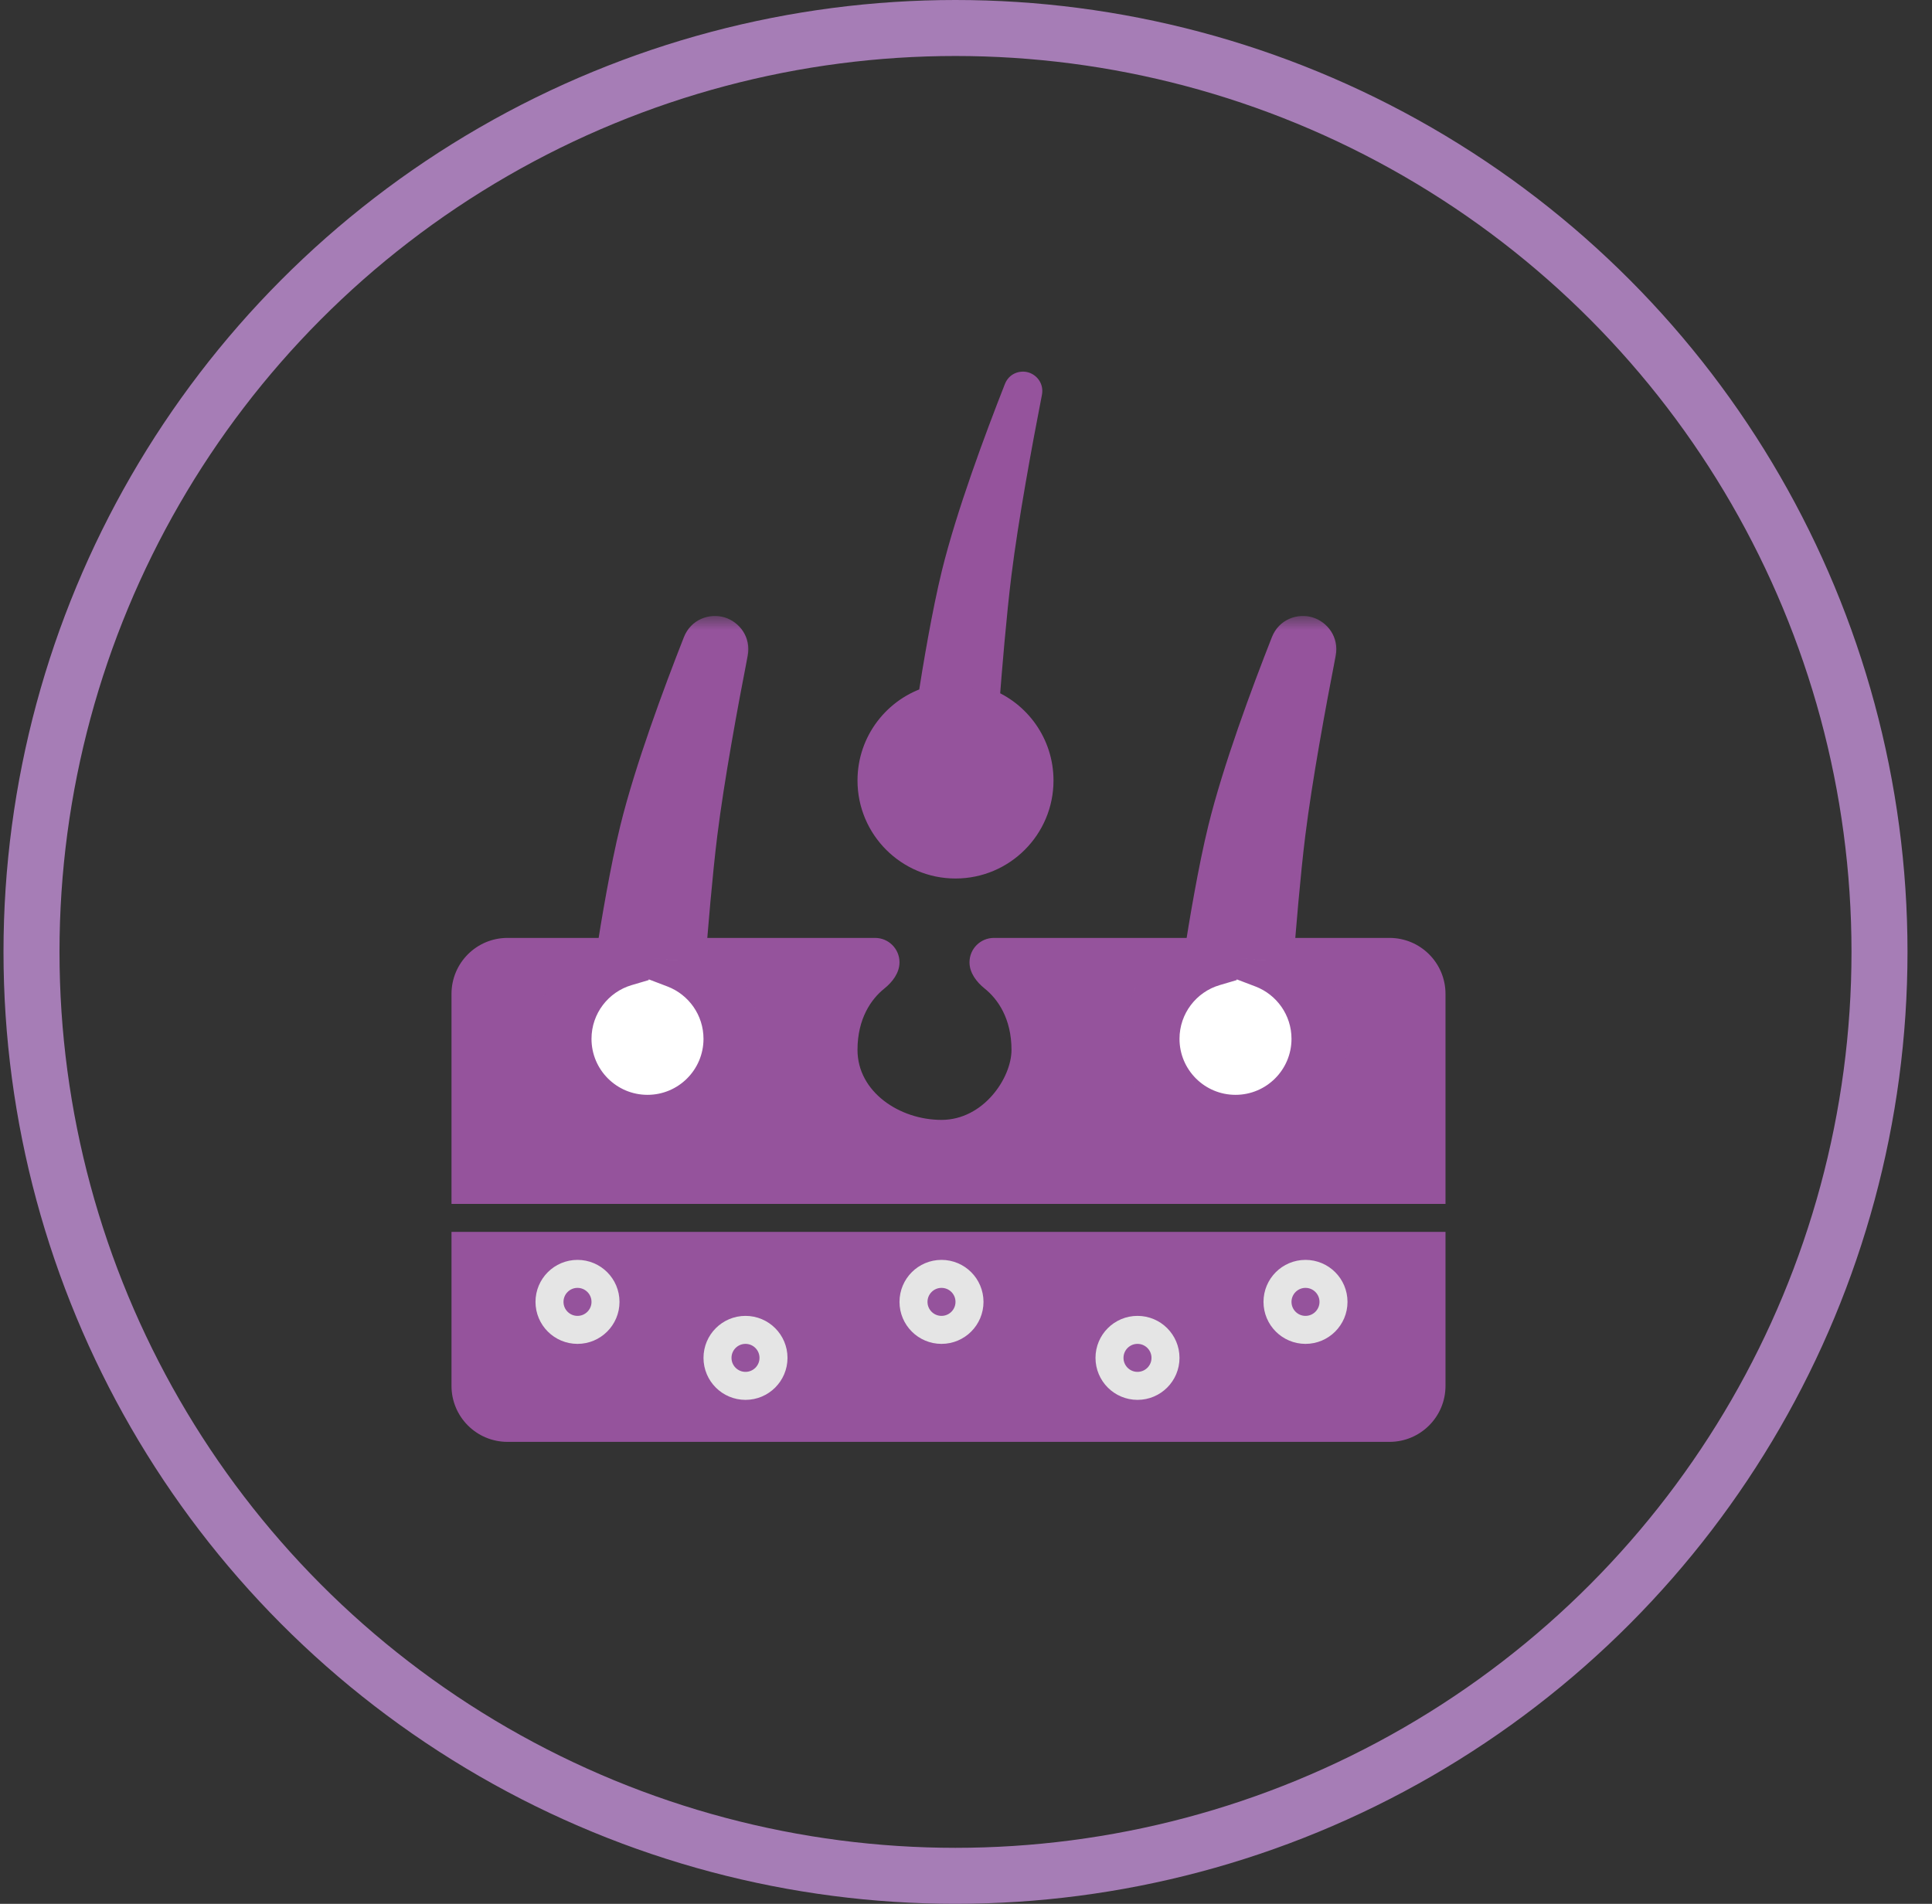 <svg width="69" height="68" viewBox="0 0 69 68" fill="none" xmlns="http://www.w3.org/2000/svg">
<rect x="0" y="0" width="69" height="68" fill="#333333" stroke="none"/>
<circle cx="34.125" cy="34" r="33" stroke="#A67DB6" stroke-width="2"/>
<path fill-rule="evenodd" clip-rule="evenodd" d="M31.253 33.5H18.125C17.02 33.5 16.125 34.395 16.125 35.5V43H51.625V35.5C51.625 34.395 50.73 33.5 49.625 33.5H35.497C35.015 33.5 34.625 33.89 34.625 34.372C34.625 34.747 34.875 35.075 35.168 35.31C35.634 35.683 36.125 36.379 36.125 37.5C36.125 38.5 35.125 40 33.625 40C32.125 40 30.625 39 30.625 37.5C30.625 36.379 31.116 35.683 31.582 35.31C31.875 35.075 32.125 34.747 32.125 34.372C32.125 33.89 31.735 33.5 31.253 33.5ZM51.625 44H16.125V49.5C16.125 50.605 17.02 51.5 18.125 51.5H49.625C50.73 51.5 51.625 50.605 51.625 49.5V44Z" fill="#95539C"/>
<path fill-rule="evenodd" clip-rule="evenodd" d="M33.276 25C33.458 23.835 33.783 21.897 34.125 20.503C34.639 18.409 35.649 15.692 36.354 13.9C36.443 13.675 36.767 13.773 36.721 14.011C36.368 15.817 35.875 18.488 35.625 20.503C35.447 21.939 35.283 23.923 35.194 25.074C36.323 25.505 37.125 26.598 37.125 27.878C37.125 29.535 35.782 30.878 34.125 30.878C32.468 30.878 31.125 29.535 31.125 27.878C31.125 26.516 32.033 25.366 33.276 25Z" fill="#95539C"/>
<path d="M34.125 20.503L34.611 20.622V20.622L34.125 20.503ZM33.276 25L33.417 25.48L33.721 25.39L33.77 25.077L33.276 25ZM36.354 13.9L35.889 13.717V13.717L36.354 13.9ZM36.721 14.011L36.23 13.915V13.915L36.721 14.011ZM35.625 20.503L36.121 20.565L35.625 20.503ZM35.194 25.074L34.696 25.036L34.667 25.408L35.016 25.541L35.194 25.074ZM33.639 20.384C33.291 21.801 32.964 23.758 32.782 24.923L33.77 25.077C33.952 23.913 34.274 21.993 34.611 20.622L33.639 20.384ZM35.889 13.717C35.183 15.51 34.162 18.255 33.639 20.384L34.611 20.622C35.116 18.564 36.114 15.874 36.819 14.083L35.889 13.717ZM37.211 14.107C37.289 13.709 37.037 13.396 36.733 13.303C36.426 13.211 36.039 13.335 35.889 13.717L36.819 14.083C36.796 14.142 36.743 14.208 36.658 14.246C36.581 14.28 36.504 14.279 36.443 14.261C36.382 14.242 36.319 14.201 36.275 14.133C36.227 14.059 36.218 13.977 36.23 13.915L37.211 14.107ZM36.121 20.565C36.369 18.569 36.859 15.912 37.211 14.107L36.23 13.915C35.877 15.722 35.381 18.408 35.129 20.442L36.121 20.565ZM35.693 25.113C35.781 23.962 35.945 21.988 36.121 20.565L35.129 20.442C34.949 21.89 34.784 23.885 34.696 25.036L35.693 25.113ZM35.016 25.541C35.957 25.9 36.625 26.812 36.625 27.878H37.625C37.625 26.384 36.689 25.109 35.372 24.607L35.016 25.541ZM36.625 27.878C36.625 29.259 35.506 30.378 34.125 30.378V31.378C36.058 31.378 37.625 29.811 37.625 27.878H36.625ZM34.125 30.378C32.744 30.378 31.625 29.259 31.625 27.878H30.625C30.625 29.811 32.192 31.378 34.125 31.378V30.378ZM31.625 27.878C31.625 26.744 32.381 25.785 33.417 25.48L33.135 24.52C31.684 24.947 30.625 26.288 30.625 27.878H31.625Z" fill="#95539C"/>
<mask id="path-5-outside-1_3117_31537" maskUnits="userSpaceOnUse" x="19.125" y="22" width="8" height="20" fill="black">
<rect fill="white" x="19.125" y="22" width="8" height="20"/>
<path fill-rule="evenodd" clip-rule="evenodd" d="M22.276 34.226C22.458 33.062 22.783 31.123 23.125 29.73C23.639 27.636 24.649 24.919 25.354 23.127C25.443 22.902 25.767 23 25.721 23.237C25.368 25.044 24.875 27.715 24.625 29.73C24.447 31.165 24.283 33.15 24.194 34.301C25.323 34.731 26.125 35.824 26.125 37.105C26.125 38.761 24.782 40.105 23.125 40.105C21.468 40.105 20.125 38.761 20.125 37.105C20.125 35.743 21.033 34.593 22.276 34.226Z"/>
</mask>
<path fill-rule="evenodd" clip-rule="evenodd" d="M22.276 34.226C22.458 33.062 22.783 31.123 23.125 29.73C23.639 27.636 24.649 24.919 25.354 23.127C25.443 22.902 25.767 23 25.721 23.237C25.368 25.044 24.875 27.715 24.625 29.73C24.447 31.165 24.283 33.15 24.194 34.301C25.323 34.731 26.125 35.824 26.125 37.105C26.125 38.761 24.782 40.105 23.125 40.105C21.468 40.105 20.125 38.761 20.125 37.105C20.125 35.743 21.033 34.593 22.276 34.226Z" fill="white"/>
<path d="M23.125 29.73L24.096 29.968L23.125 29.73ZM22.276 34.226L22.559 35.186L23.166 35.007L23.264 34.381L22.276 34.226ZM25.354 23.127L24.424 22.76V22.76L25.354 23.127ZM25.721 23.237L24.739 23.046L24.739 23.046L25.721 23.237ZM24.625 29.73L25.617 29.853L24.625 29.73ZM24.194 34.301L23.197 34.224L23.14 34.969L23.838 35.235L24.194 34.301ZM22.154 29.491C21.8 30.931 21.47 32.907 21.288 34.072L23.264 34.381C23.446 33.217 23.765 31.316 24.096 29.968L22.154 29.491ZM24.424 22.76C23.718 24.554 22.686 27.326 22.154 29.491L24.096 29.968C24.593 27.945 25.58 25.283 26.285 23.493L24.424 22.76ZM26.702 23.429C26.834 22.752 26.4 22.21 25.878 22.052C25.351 21.892 24.68 22.109 24.424 22.76L26.285 23.493C26.216 23.667 26.073 23.836 25.861 23.93C25.665 24.017 25.463 24.016 25.298 23.966C25.133 23.916 24.969 23.806 24.855 23.631C24.734 23.443 24.703 23.229 24.739 23.046L26.702 23.429ZM25.617 29.853C25.863 27.875 26.35 25.234 26.702 23.429L24.739 23.046C24.386 24.853 23.887 27.554 23.633 29.607L25.617 29.853ZM25.191 34.377C25.28 33.227 25.442 31.263 25.617 29.853L23.633 29.607C23.451 31.068 23.286 33.073 23.197 34.224L25.191 34.377ZM23.838 35.235C24.592 35.523 25.125 36.253 25.125 37.105H27.125C27.125 35.396 26.054 33.94 24.55 33.366L23.838 35.235ZM25.125 37.105C25.125 38.209 24.23 39.105 23.125 39.105V41.105C25.334 41.105 27.125 39.314 27.125 37.105H25.125ZM23.125 39.105C22.02 39.105 21.125 38.209 21.125 37.105H19.125C19.125 39.314 20.916 41.105 23.125 41.105V39.105ZM21.125 37.105C21.125 36.198 21.729 35.43 22.559 35.186L21.994 33.267C20.336 33.755 19.125 35.287 19.125 37.105H21.125Z" fill="#95539C" mask="url(#path-5-outside-1_3117_31537)"/>
<mask id="path-7-outside-2_3117_31537" maskUnits="userSpaceOnUse" x="40.125" y="22" width="8" height="20" fill="black">
<rect fill="white" x="40.125" y="22" width="8" height="20"/>
<path fill-rule="evenodd" clip-rule="evenodd" d="M43.276 34.226C43.458 33.062 43.783 31.123 44.125 29.73C44.639 27.636 45.649 24.919 46.354 23.127C46.443 22.902 46.767 23 46.721 23.237C46.368 25.044 45.875 27.715 45.625 29.73C45.447 31.165 45.283 33.15 45.194 34.301C46.323 34.731 47.125 35.824 47.125 37.105C47.125 38.761 45.782 40.105 44.125 40.105C42.468 40.105 41.125 38.761 41.125 37.105C41.125 35.743 42.033 34.593 43.276 34.226Z"/>
</mask>
<path fill-rule="evenodd" clip-rule="evenodd" d="M43.276 34.226C43.458 33.062 43.783 31.123 44.125 29.73C44.639 27.636 45.649 24.919 46.354 23.127C46.443 22.902 46.767 23 46.721 23.237C46.368 25.044 45.875 27.715 45.625 29.73C45.447 31.165 45.283 33.15 45.194 34.301C46.323 34.731 47.125 35.824 47.125 37.105C47.125 38.761 45.782 40.105 44.125 40.105C42.468 40.105 41.125 38.761 41.125 37.105C41.125 35.743 42.033 34.593 43.276 34.226Z" fill="white"/>
<path d="M44.125 29.73L45.096 29.968L44.125 29.73ZM43.276 34.226L43.559 35.186L44.166 35.007L44.264 34.381L43.276 34.226ZM46.354 23.127L45.424 22.76V22.76L46.354 23.127ZM46.721 23.237L45.739 23.046L45.739 23.046L46.721 23.237ZM45.625 29.73L46.617 29.853L45.625 29.73ZM45.194 34.301L44.197 34.224L44.139 34.969L44.838 35.235L45.194 34.301ZM43.154 29.491C42.8 30.931 42.47 32.907 42.288 34.072L44.264 34.381C44.446 33.217 44.765 31.316 45.096 29.968L43.154 29.491ZM45.424 22.76C44.718 24.554 43.685 27.326 43.154 29.491L45.096 29.968C45.593 27.945 46.58 25.283 47.285 23.493L45.424 22.76ZM47.702 23.429C47.834 22.752 47.4 22.21 46.878 22.052C46.351 21.892 45.68 22.109 45.424 22.76L47.285 23.493C47.216 23.667 47.072 23.836 46.861 23.93C46.665 24.017 46.463 24.016 46.298 23.966C46.133 23.916 45.969 23.806 45.855 23.631C45.734 23.443 45.703 23.229 45.739 23.046L47.702 23.429ZM46.617 29.853C46.863 27.875 47.35 25.234 47.702 23.429L45.739 23.046C45.386 24.853 44.887 27.554 44.633 29.607L46.617 29.853ZM46.191 34.377C46.28 33.227 46.442 31.263 46.617 29.853L44.633 29.607C44.451 31.068 44.286 33.073 44.197 34.224L46.191 34.377ZM44.838 35.235C45.592 35.523 46.125 36.253 46.125 37.105H48.125C48.125 35.396 47.054 33.94 45.55 33.366L44.838 35.235ZM46.125 37.105C46.125 38.209 45.23 39.105 44.125 39.105V41.105C46.334 41.105 48.125 39.314 48.125 37.105H46.125ZM44.125 39.105C43.02 39.105 42.125 38.209 42.125 37.105H40.125C40.125 39.314 41.916 41.105 44.125 41.105V39.105ZM42.125 37.105C42.125 36.198 42.729 35.43 43.559 35.186L42.994 33.267C41.336 33.755 40.125 35.287 40.125 37.105H42.125Z" fill="#95539C" mask="url(#path-7-outside-2_3117_31537)"/>
<circle cx="20.625" cy="46.5" r="1" fill="#95539C" stroke="#E5E5E5"/>
<circle cx="33.625" cy="46.5" r="1" fill="#95539C" stroke="#E5E5E5"/>
<circle cx="46.625" cy="46.5" r="1" fill="#95539C" stroke="#E5E5E5"/>
<circle cx="40.625" cy="48.5" r="1" fill="#95539C" stroke="#E5E5E5"/>
<circle cx="26.625" cy="48.5" r="1" fill="#95539C" stroke="#E5E5E5"/>
</svg>

